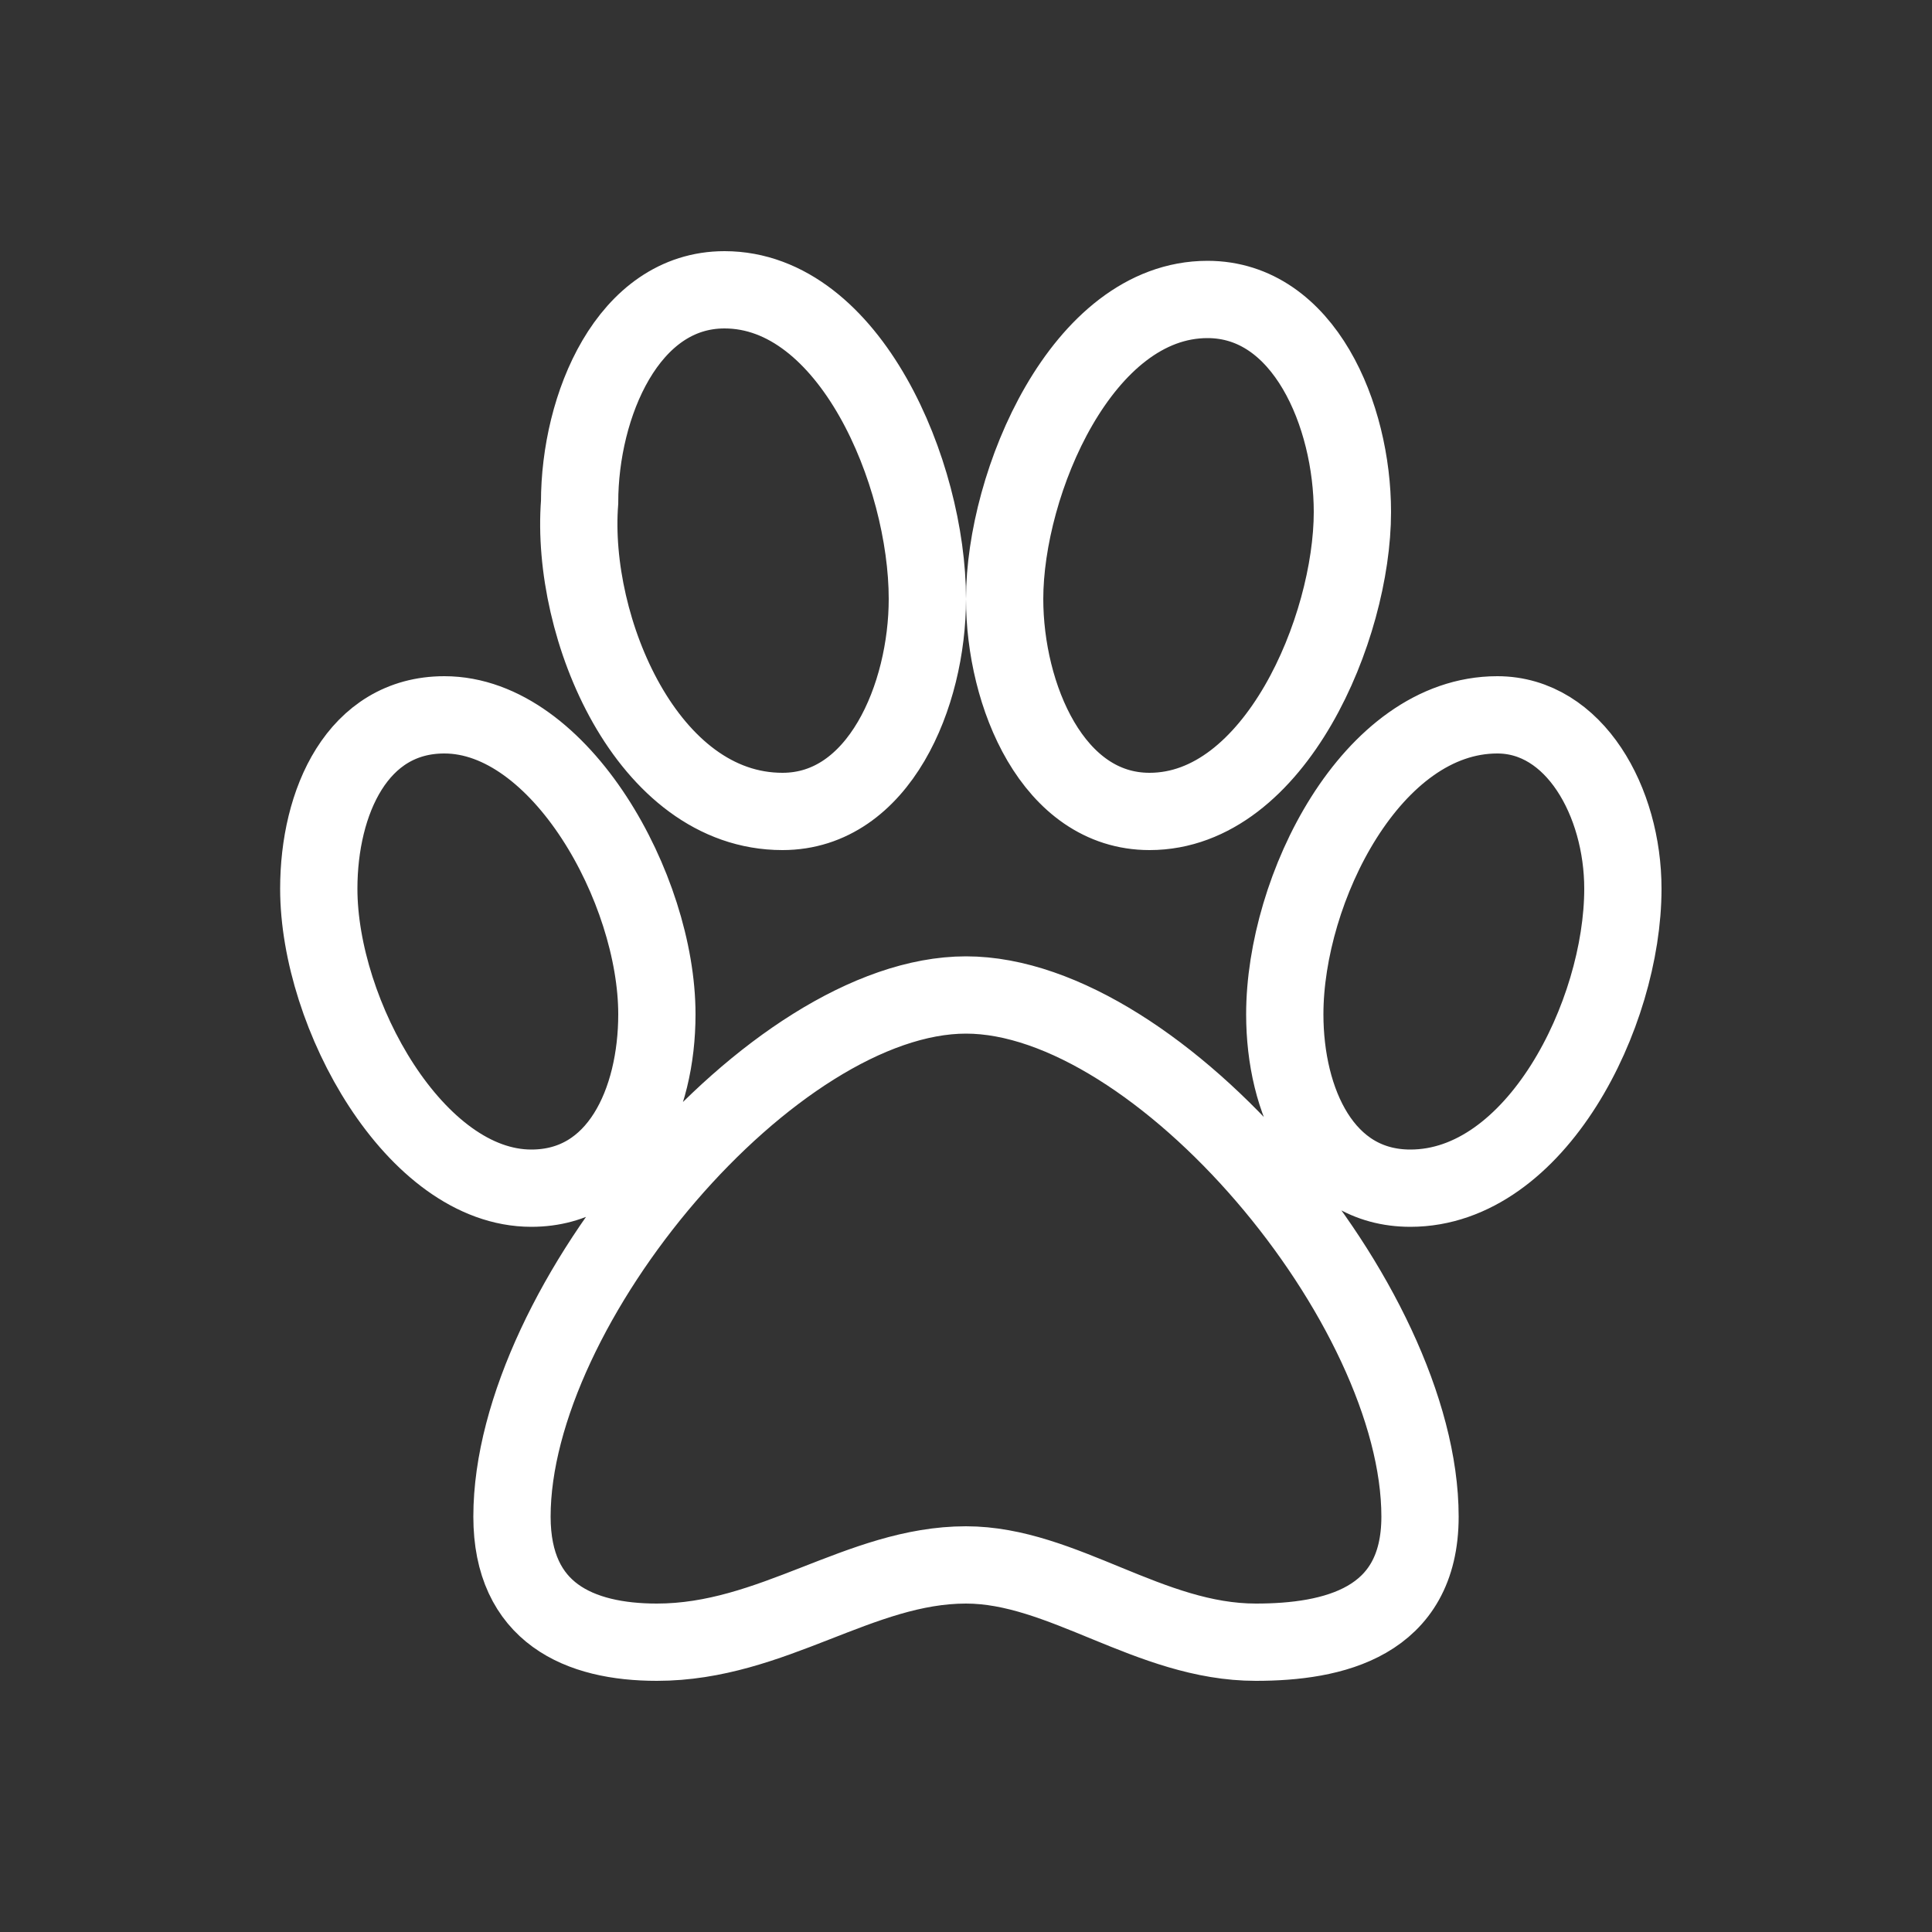<svg width="100px" height="100px" viewBox="0 0 20 20" xmlns="http://www.w3.org/2000/svg" fill="#f37e12"><rect x="0" y="0" width="20" height="20" fill="#333333" stroke="none"/><g id="SVGRepo_bgCarrier" stroke-width="0" stroke="#fff"></g><g id="SVGRepo_tracerCarrier" stroke-linecap="round" stroke-linejoin="round"></g><g id="SVGRepo_iconCarrier" > <rect x="0" fill="none" width="20" height="20"></rect> <g> <path stroke-width="0.8" fill="none" stroke = "#fff" d="M11.9 8.4c1.3 0 2.1-1.9 2.1-3.1 0-1-.5-2.2-1.5-2.2-1.3 0-2.1 1.9-2.1 3.1 0 1 .5 2.2 1.5 2.2zm-3.8 0c1 0 1.5-1.2 1.5-2.2C9.6 4.9 8.8 3 7.5 3 6.5 3 6 4.2 6 5.2c-.1 1.3.7 3.2 2.1 3.2zm7.4-1c-1.3 0-2.2 1.8-2.2 3.1 0 .9.4 1.8 1.3 1.8 1.3 0 2.2-1.8 2.2-3.1 0-.9-.5-1.8-1.3-1.8zm-8.7 3.1c0-1.3-1-3.1-2.2-3.1-.9 0-1.3.9-1.3 1.8 0 1.3 1 3.1 2.2 3.1.9 0 1.3-.9 1.3-1.8zm3.2-.2c-2 0-4.7 3.2-4.7 5.4 0 1 .7 1.3 1.5 1.3 1.2 0 2.1-.8 3.2-.8 1 0 1.9.8 3 .8.8 0 1.7-.2 1.7-1.3 0-2.2-2.7-5.4-4.7-5.4z"></path> </g> </g></svg>